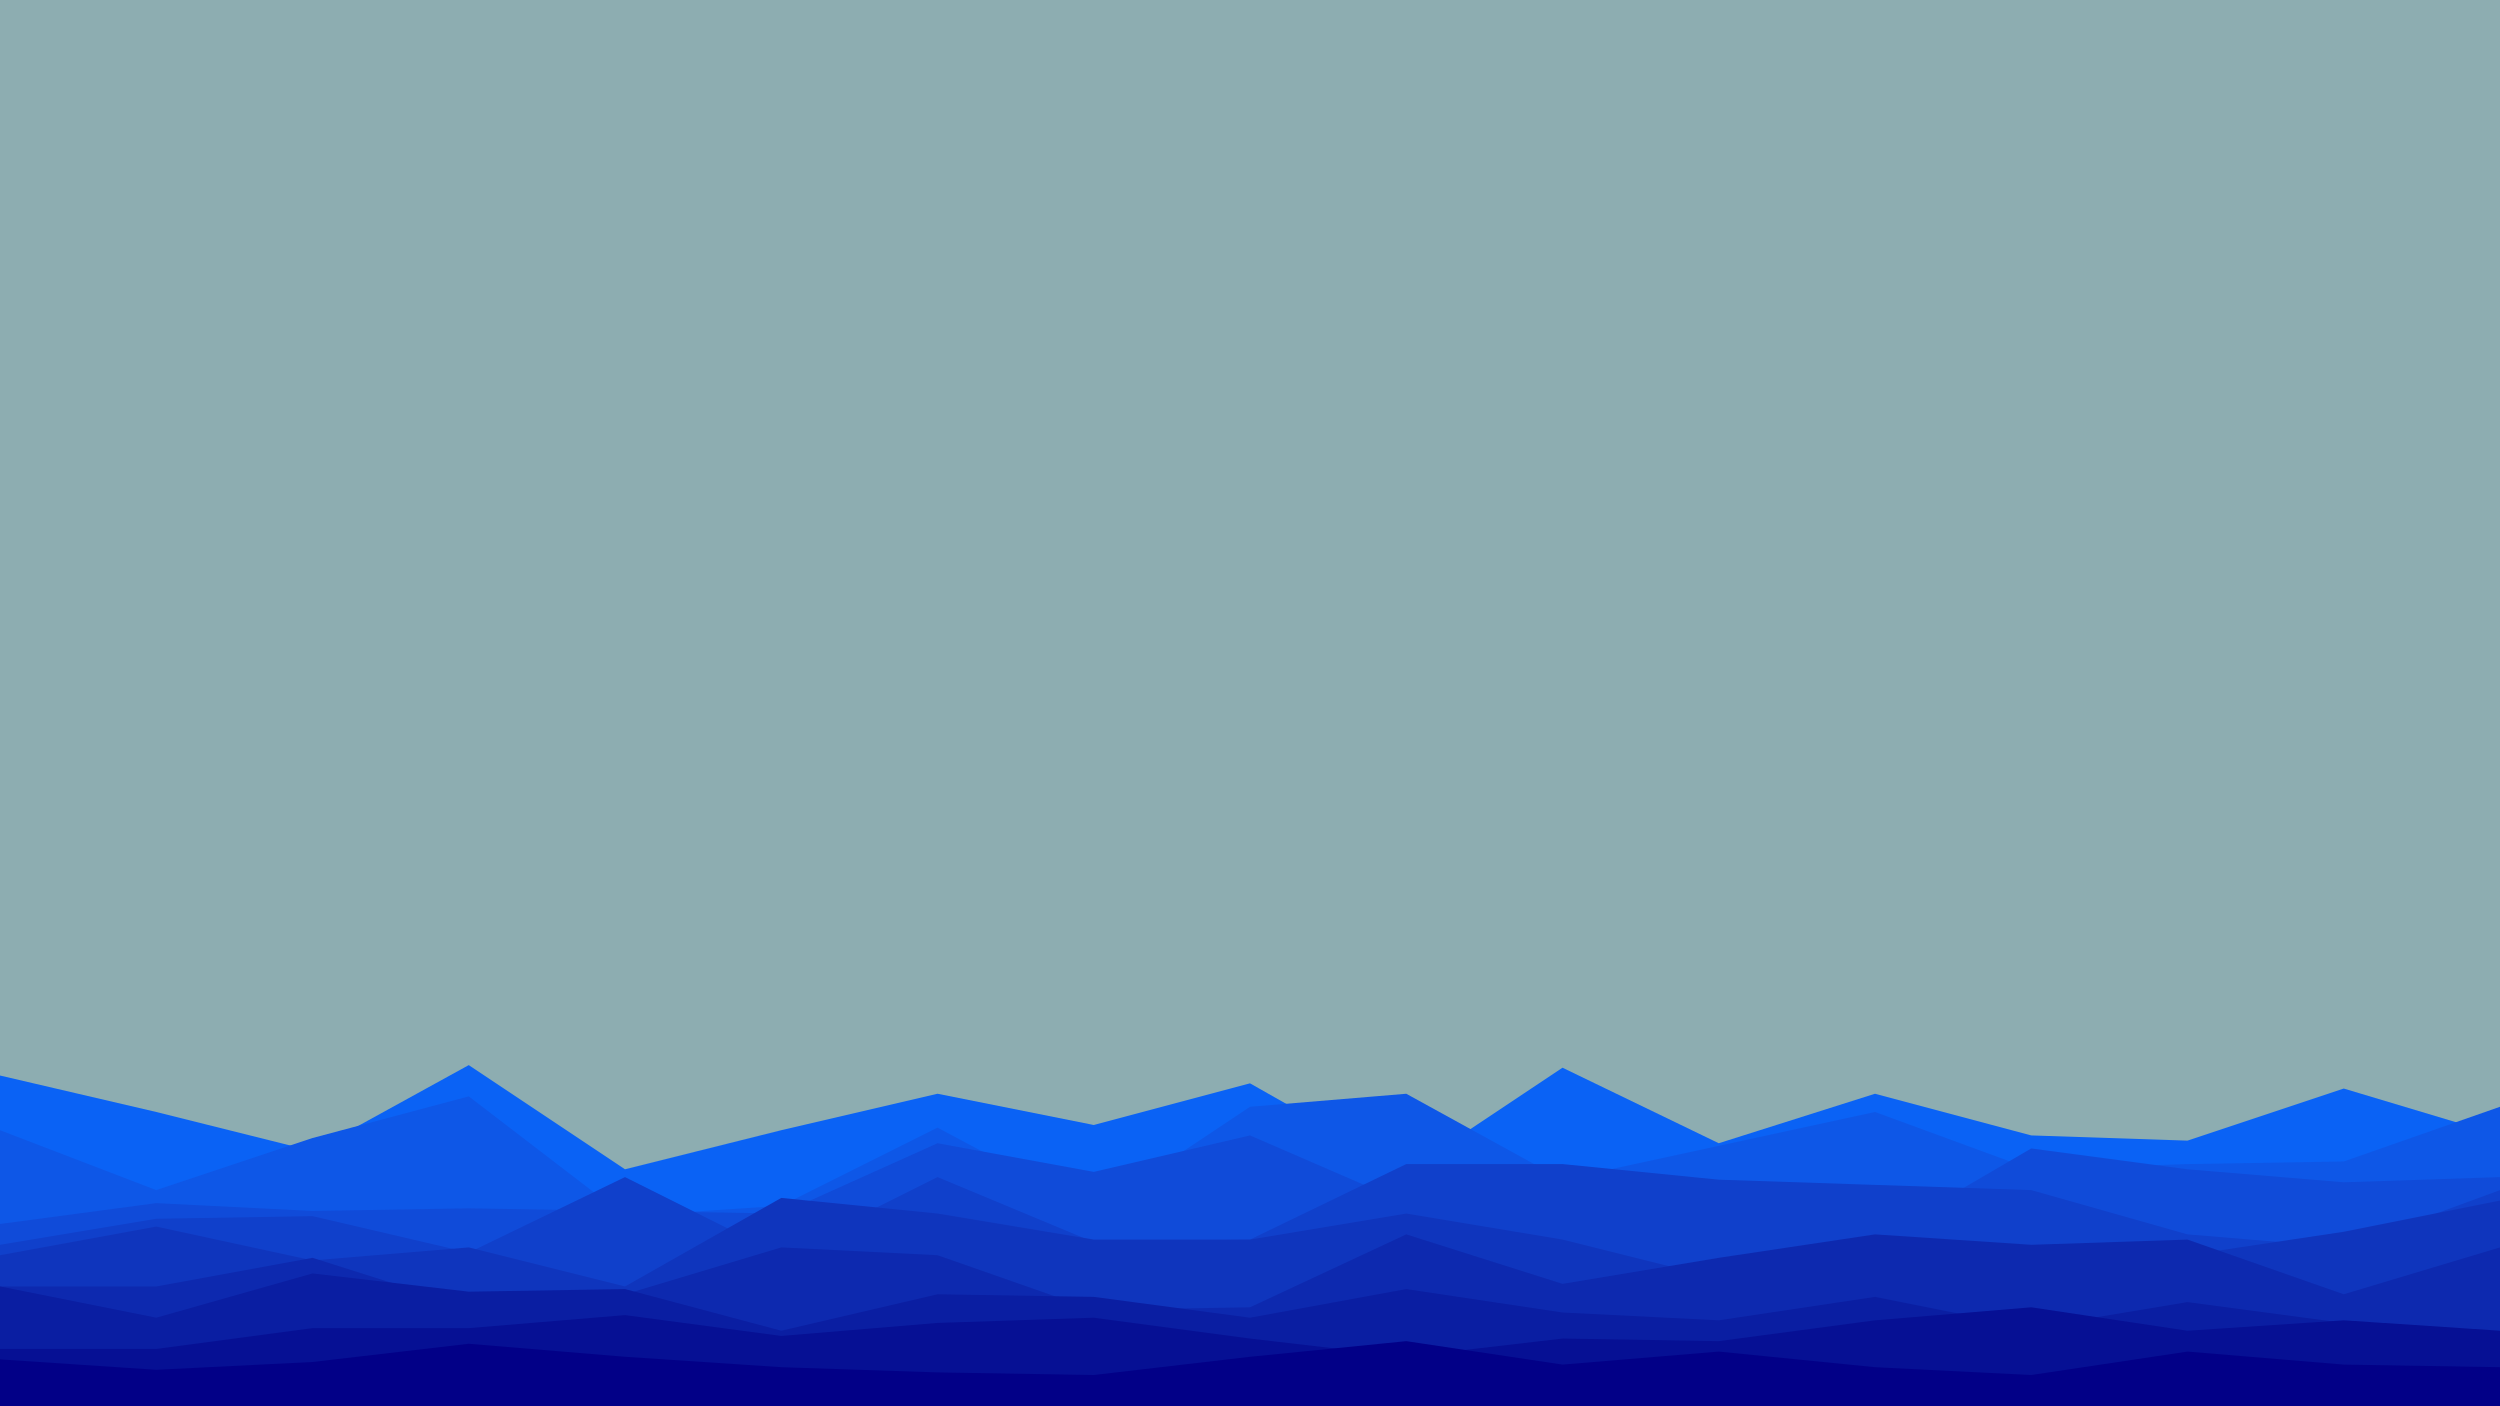 <svg id="visual" viewBox="0 0 960 540" width="960" height="540" xmlns="http://www.w3.org/2000/svg" xmlns:xlink="http://www.w3.org/1999/xlink" version="1.1"><rect x="0" y="0" width="960" height="540" fill="#8dadb1"></rect><path d="M0 413L60 427L120 442L180 409L240 449L300 434L360 420L420 432L480 416L540 450L600 410L660 439L720 420L780 436L840 438L900 418L960 436L960 541L900 541L840 541L780 541L720 541L660 541L600 541L540 541L480 541L420 541L360 541L300 541L240 541L180 541L120 541L60 541L0 541Z" fill="#0a62f5"></path><path d="M0 434L60 457L120 437L180 421L240 467L300 463L360 433L420 465L480 425L540 420L600 453L660 440L720 427L780 449L840 447L900 446L960 425L960 541L900 541L840 541L780 541L720 541L660 541L600 541L540 541L480 541L420 541L360 541L300 541L240 541L180 541L120 541L60 541L0 541Z" fill="#0e57e7"></path><path d="M0 470L60 462L120 465L180 464L240 465L300 466L360 439L420 450L480 436L540 462L600 463L660 466L720 476L780 441L840 449L900 454L960 452L960 541L900 541L840 541L780 541L720 541L660 541L600 541L540 541L480 541L420 541L360 541L300 541L240 541L180 541L120 541L60 541L0 541Z" fill="#104bd9"></path><path d="M0 478L60 468L120 467L180 481L240 452L300 482L360 452L420 477L480 476L540 447L600 447L660 453L720 455L780 457L840 474L900 479L960 457L960 541L900 541L840 541L780 541L720 541L660 541L600 541L540 541L480 541L420 541L360 541L300 541L240 541L180 541L120 541L60 541L0 541Z" fill="#1040cb"></path><path d="M0 482L60 471L120 484L180 479L240 494L300 460L360 466L420 476L480 476L540 466L600 476L660 491L720 485L780 488L840 482L900 473L960 461L960 541L900 541L840 541L780 541L720 541L660 541L600 541L540 541L480 541L420 541L360 541L300 541L240 541L180 541L120 541L60 541L0 541Z" fill="#0f35bd"></path><path d="M0 494L60 494L120 483L180 502L240 497L300 479L360 482L420 503L480 502L540 474L600 493L660 483L720 474L780 478L840 476L900 497L960 479L960 541L900 541L840 541L780 541L720 541L660 541L600 541L540 541L480 541L420 541L360 541L300 541L240 541L180 541L120 541L60 541L0 541Z" fill="#0d29af"></path><path d="M0 494L60 506L120 489L180 496L240 495L300 511L360 497L420 498L480 506L540 495L600 504L660 507L720 498L780 510L840 500L900 508L960 512L960 541L900 541L840 541L780 541L720 541L660 541L600 541L540 541L480 541L420 541L360 541L300 541L240 541L180 541L120 541L60 541L0 541Z" fill="#0a1ea2"></path><path d="M0 518L60 518L120 510L180 510L240 505L300 513L360 508L420 506L480 514L540 521L600 514L660 515L720 507L780 502L840 511L900 507L960 511L960 541L900 541L840 541L780 541L720 541L660 541L600 541L540 541L480 541L420 541L360 541L300 541L240 541L180 541L120 541L60 541L0 541Z" fill="#061094"></path><path d="M0 522L60 526L120 523L180 516L240 521L300 525L360 527L420 528L480 521L540 515L600 524L660 519L720 525L780 528L840 519L900 524L960 525L960 541L900 541L840 541L780 541L720 541L660 541L600 541L540 541L480 541L420 541L360 541L300 541L240 541L180 541L120 541L60 541L0 541Z" fill="#020087"></path></svg>